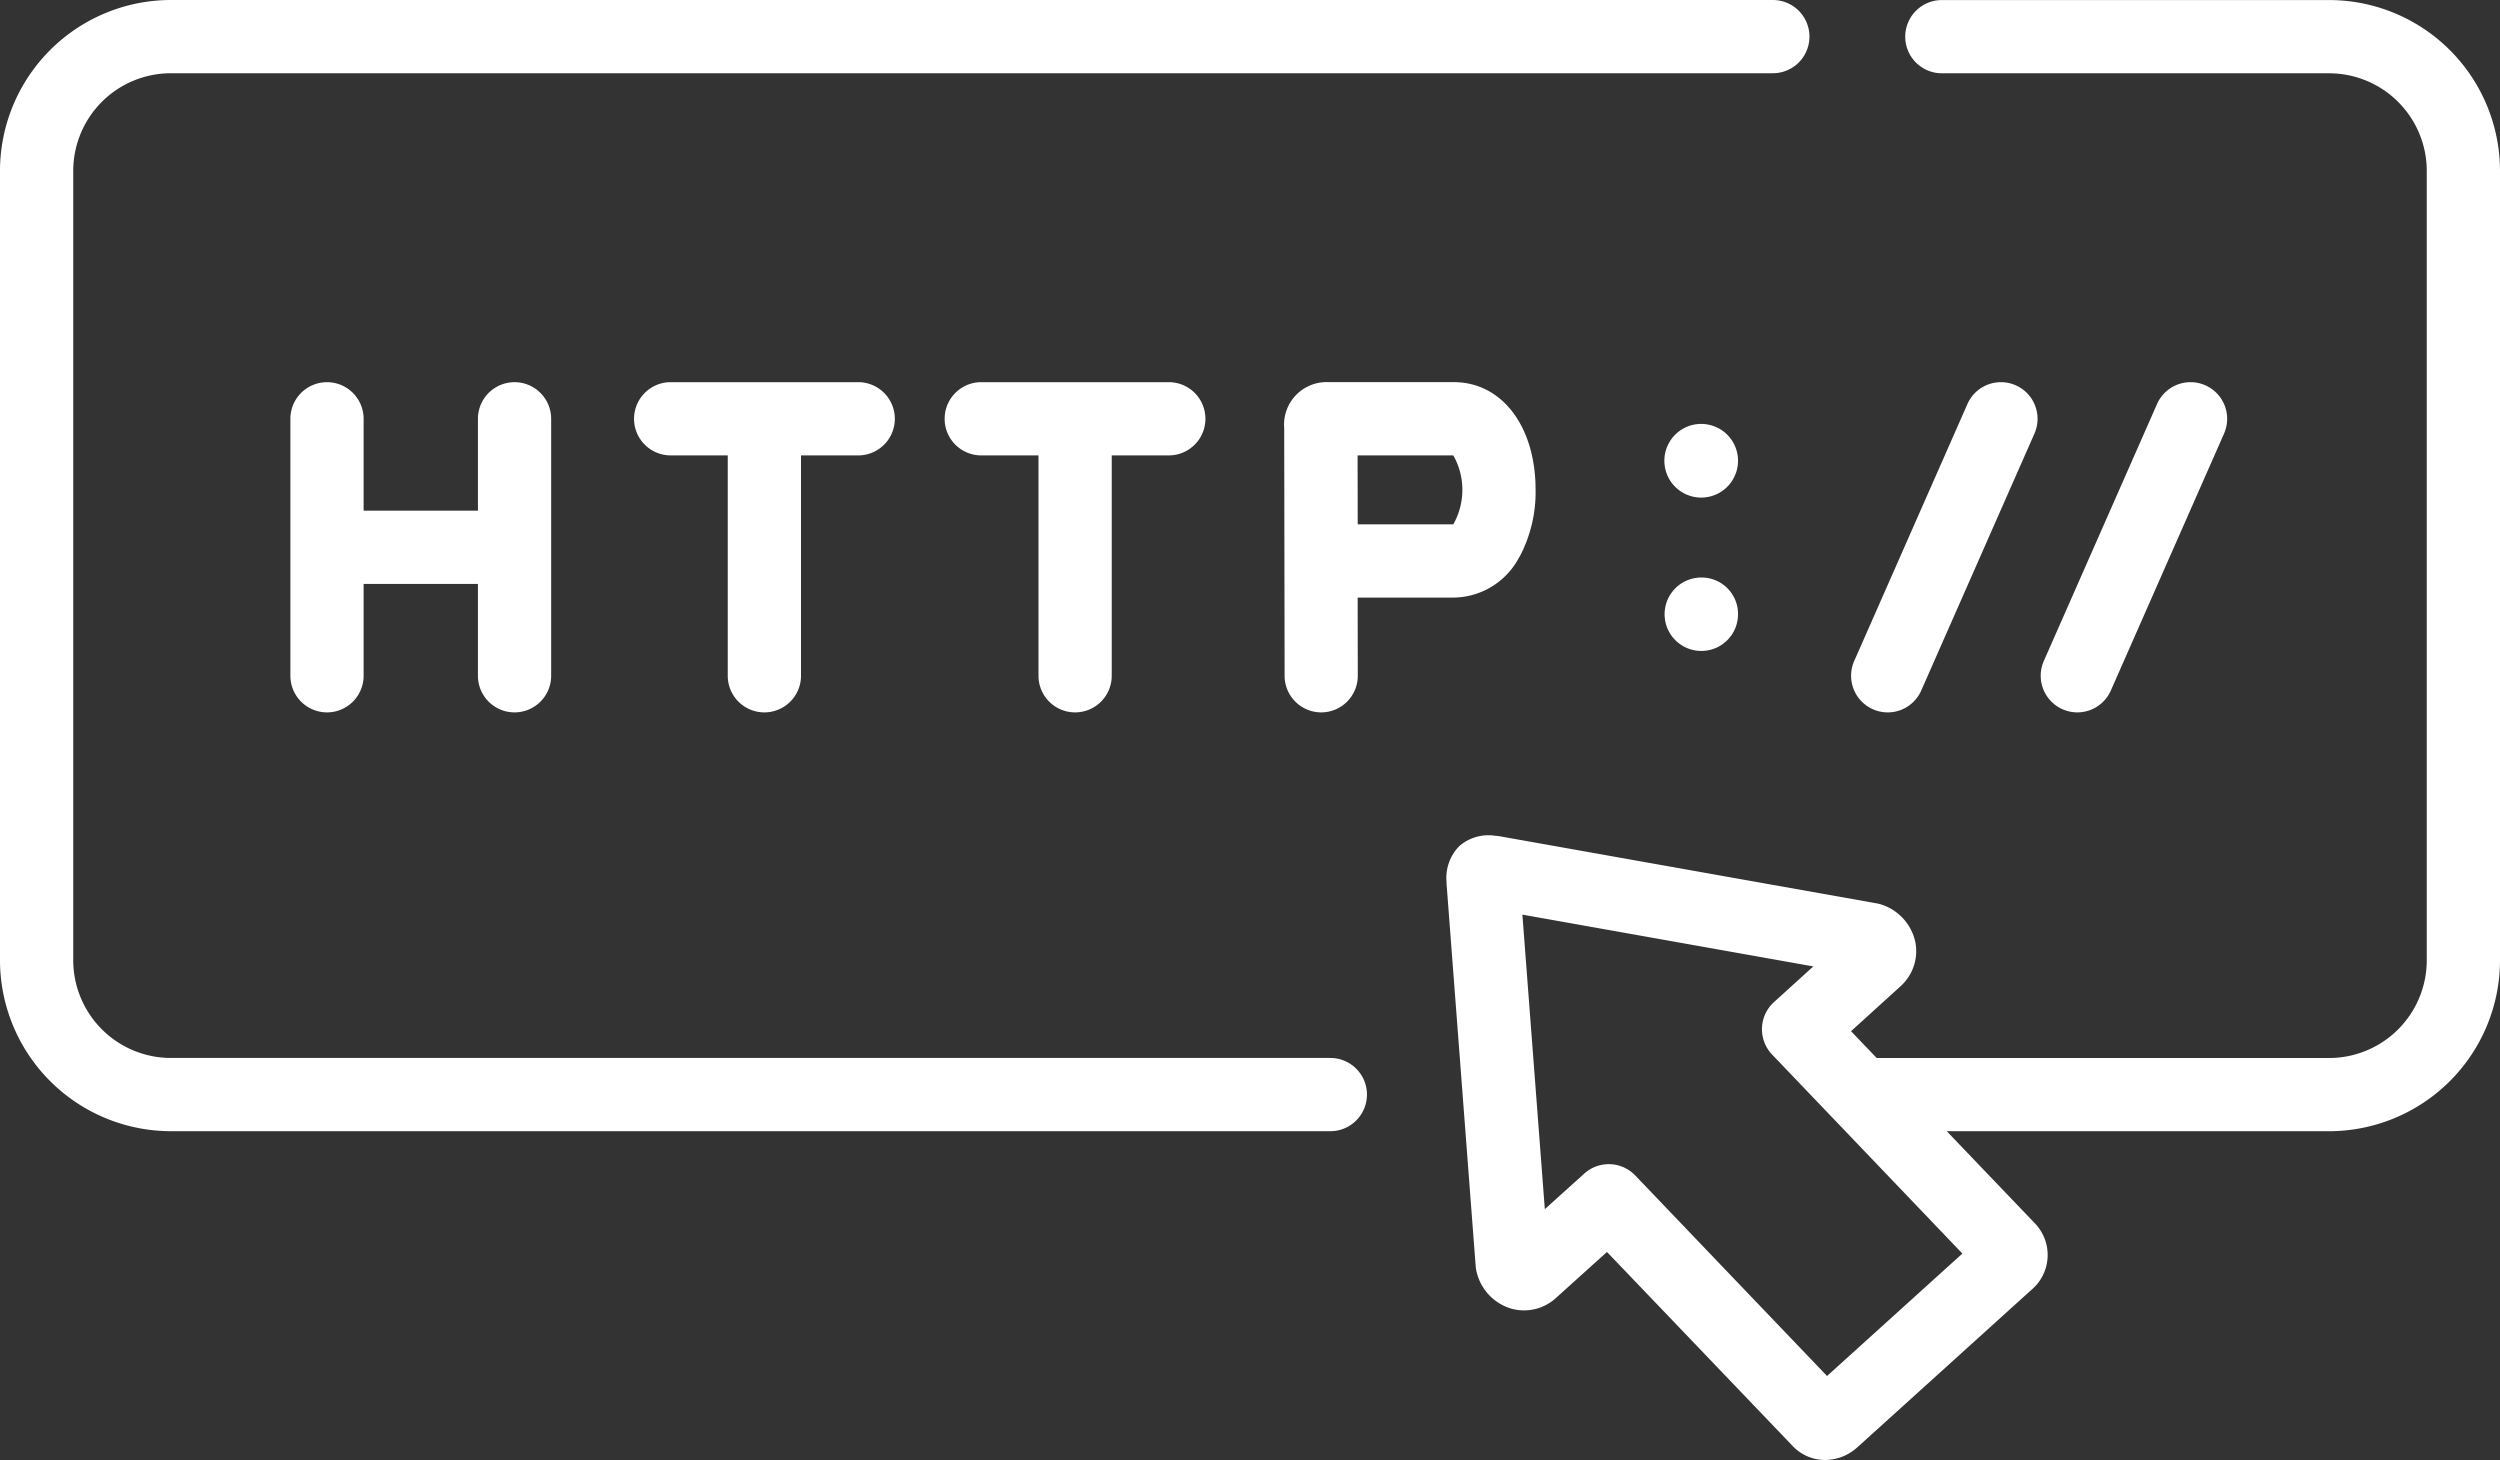 <svg xmlns="http://www.w3.org/2000/svg" width="128.424" height="75" viewBox="0 0 128.424 75">
  <rect x="0" y="0" width="128.424" height="75" fill="#333333" stroke="none"/>
  <g id="http" transform="translate(0 -106.496)">
    <path id="Path_808" data-name="Path 808" d="M275.115,193.729a7.109,7.109,0,0,0,.82-3.434c0-3.258-1.725-5.533-4.2-5.533h-6.42a2.186,2.186,0,0,0-2.294,2.368l.021,12.718a1.881,1.881,0,0,0,1.881,1.878h0a1.881,1.881,0,0,0,1.878-1.884l-.007-4.013h4.937a3.85,3.85,0,0,0,3.375-2.1Zm-8.318-1.663-.006-3.542h4.917a3.6,3.6,0,0,1,0,3.542H266.8Z" transform="translate(-197.052 -58.635)" fill="#fff"/>
    <path id="Path_809" data-name="Path 809" d="M70.986,201.726a1.881,1.881,0,0,0,1.881-1.881v-13.2a1.881,1.881,0,1,0-3.762,0v4.719H63.233v-4.719a1.881,1.881,0,1,0-3.762,0v13.2a1.881,1.881,0,1,0,3.762,0v-4.719h5.872v4.719A1.881,1.881,0,0,0,70.986,201.726Z" transform="translate(-44.554 -58.635)" fill="#fff"/>
    <path id="Path_810" data-name="Path 810" d="M136.551,201.726a1.881,1.881,0,0,0,1.881-1.881v-11.32h2.939a1.881,1.881,0,0,0,0-3.762h-9.634a1.881,1.881,0,0,0,0,3.762h2.932v11.32A1.881,1.881,0,0,0,136.551,201.726Z" transform="translate(-97.285 -58.635)" fill="#fff"/>
    <path id="Path_811" data-name="Path 811" d="M200.167,201.726a1.881,1.881,0,0,0,1.881-1.881v-11.32h2.932a1.881,1.881,0,1,0,0-3.762h-9.634a1.881,1.881,0,1,0,0,3.762h2.94v11.32A1.881,1.881,0,0,0,200.167,201.726Z" transform="translate(-144.939 -58.635)" fill="#fff"/>
    <path id="Path_812" data-name="Path 812" d="M342.833,224.774a1.886,1.886,0,1,0,1.881,1.892v-.021A1.872,1.872,0,0,0,342.833,224.774Z" transform="translate(-255.432 -88.611)" fill="#fff"/>
    <path id="Path_813" data-name="Path 813" d="M344.714,195.23a1.892,1.892,0,1,0,0,.021Z" transform="translate(-255.432 -65.076)" fill="#fff"/>
    <path id="Path_814" data-name="Path 814" d="M380.228,201.564a1.879,1.879,0,0,0,2.48-.963l5.816-13.2a1.881,1.881,0,1,0-3.443-1.517l-5.816,13.2A1.881,1.881,0,0,0,380.228,201.564Z" transform="translate(-284.015 -58.633)" fill="#fff"/>
    <path id="Path_815" data-name="Path 815" d="M419.82,201.724a1.881,1.881,0,0,0,1.722-1.123l5.816-13.2a1.881,1.881,0,1,0-3.443-1.517l-5.816,13.2a1.882,1.882,0,0,0,1.721,2.64Z" transform="translate(-313.109 -58.633)" fill="#fff"/>
    <path id="Path_816" data-name="Path 816" d="M68.339,160.843H8.778a5.023,5.023,0,0,1-5.016-5.018V115.269a5.019,5.019,0,0,1,5.016-5.011H91.07a1.881,1.881,0,1,0,0-3.762H8.778A8.786,8.786,0,0,0,0,115.269v40.556a8.789,8.789,0,0,0,8.778,8.78H68.339a1.881,1.881,0,0,0,0-3.762Z" transform="translate(0 0)" fill="#fff"/>
    <path id="Path_817" data-name="Path 817" d="M341.588,106.5H321.694a1.881,1.881,0,1,0,0,3.762h19.894a5.019,5.019,0,0,1,5.016,5.011v40.556a5.023,5.023,0,0,1-5.016,5.018H318.347l-1.318-1.378,2.543-2.309a2.427,2.427,0,0,0,.769-2.222,2.592,2.592,0,0,0-1.608-1.923,1.888,1.888,0,0,0-.385-.112l-19.361-3.446c-.059-.011-.118-.018-.178-.023l-.036,0a2.285,2.285,0,0,0-1.828.493c-.028.025-.054.05-.081.076a2.335,2.335,0,0,0-.615,1.792c0,.048,0,.1.005.143l1.493,19.6a1.892,1.892,0,0,0,.071.387,2.584,2.584,0,0,0,1.749,1.794,2.427,2.427,0,0,0,2.3-.543l2.625-2.366L314,180.746a2.3,2.3,0,0,0,1.7.75,2.484,2.484,0,0,0,1.639-.639l.022-.019,8.932-8.08a2.341,2.341,0,0,0,.223-3.373l-.035-.038-4.535-4.74h19.642a8.789,8.789,0,0,0,8.778-8.78V115.27A8.785,8.785,0,0,0,341.588,106.5Zm-18.839,64.392-6.953,6.29-9.85-10.3a1.881,1.881,0,0,0-2.619-.1l-2.028,1.828-1.153-15.129,14.945,2.66-2.022,1.835a1.882,1.882,0,0,0-.095,2.693Z" transform="translate(-221.942 -0.001)" fill="#fff"/>
  </g>
</svg>

